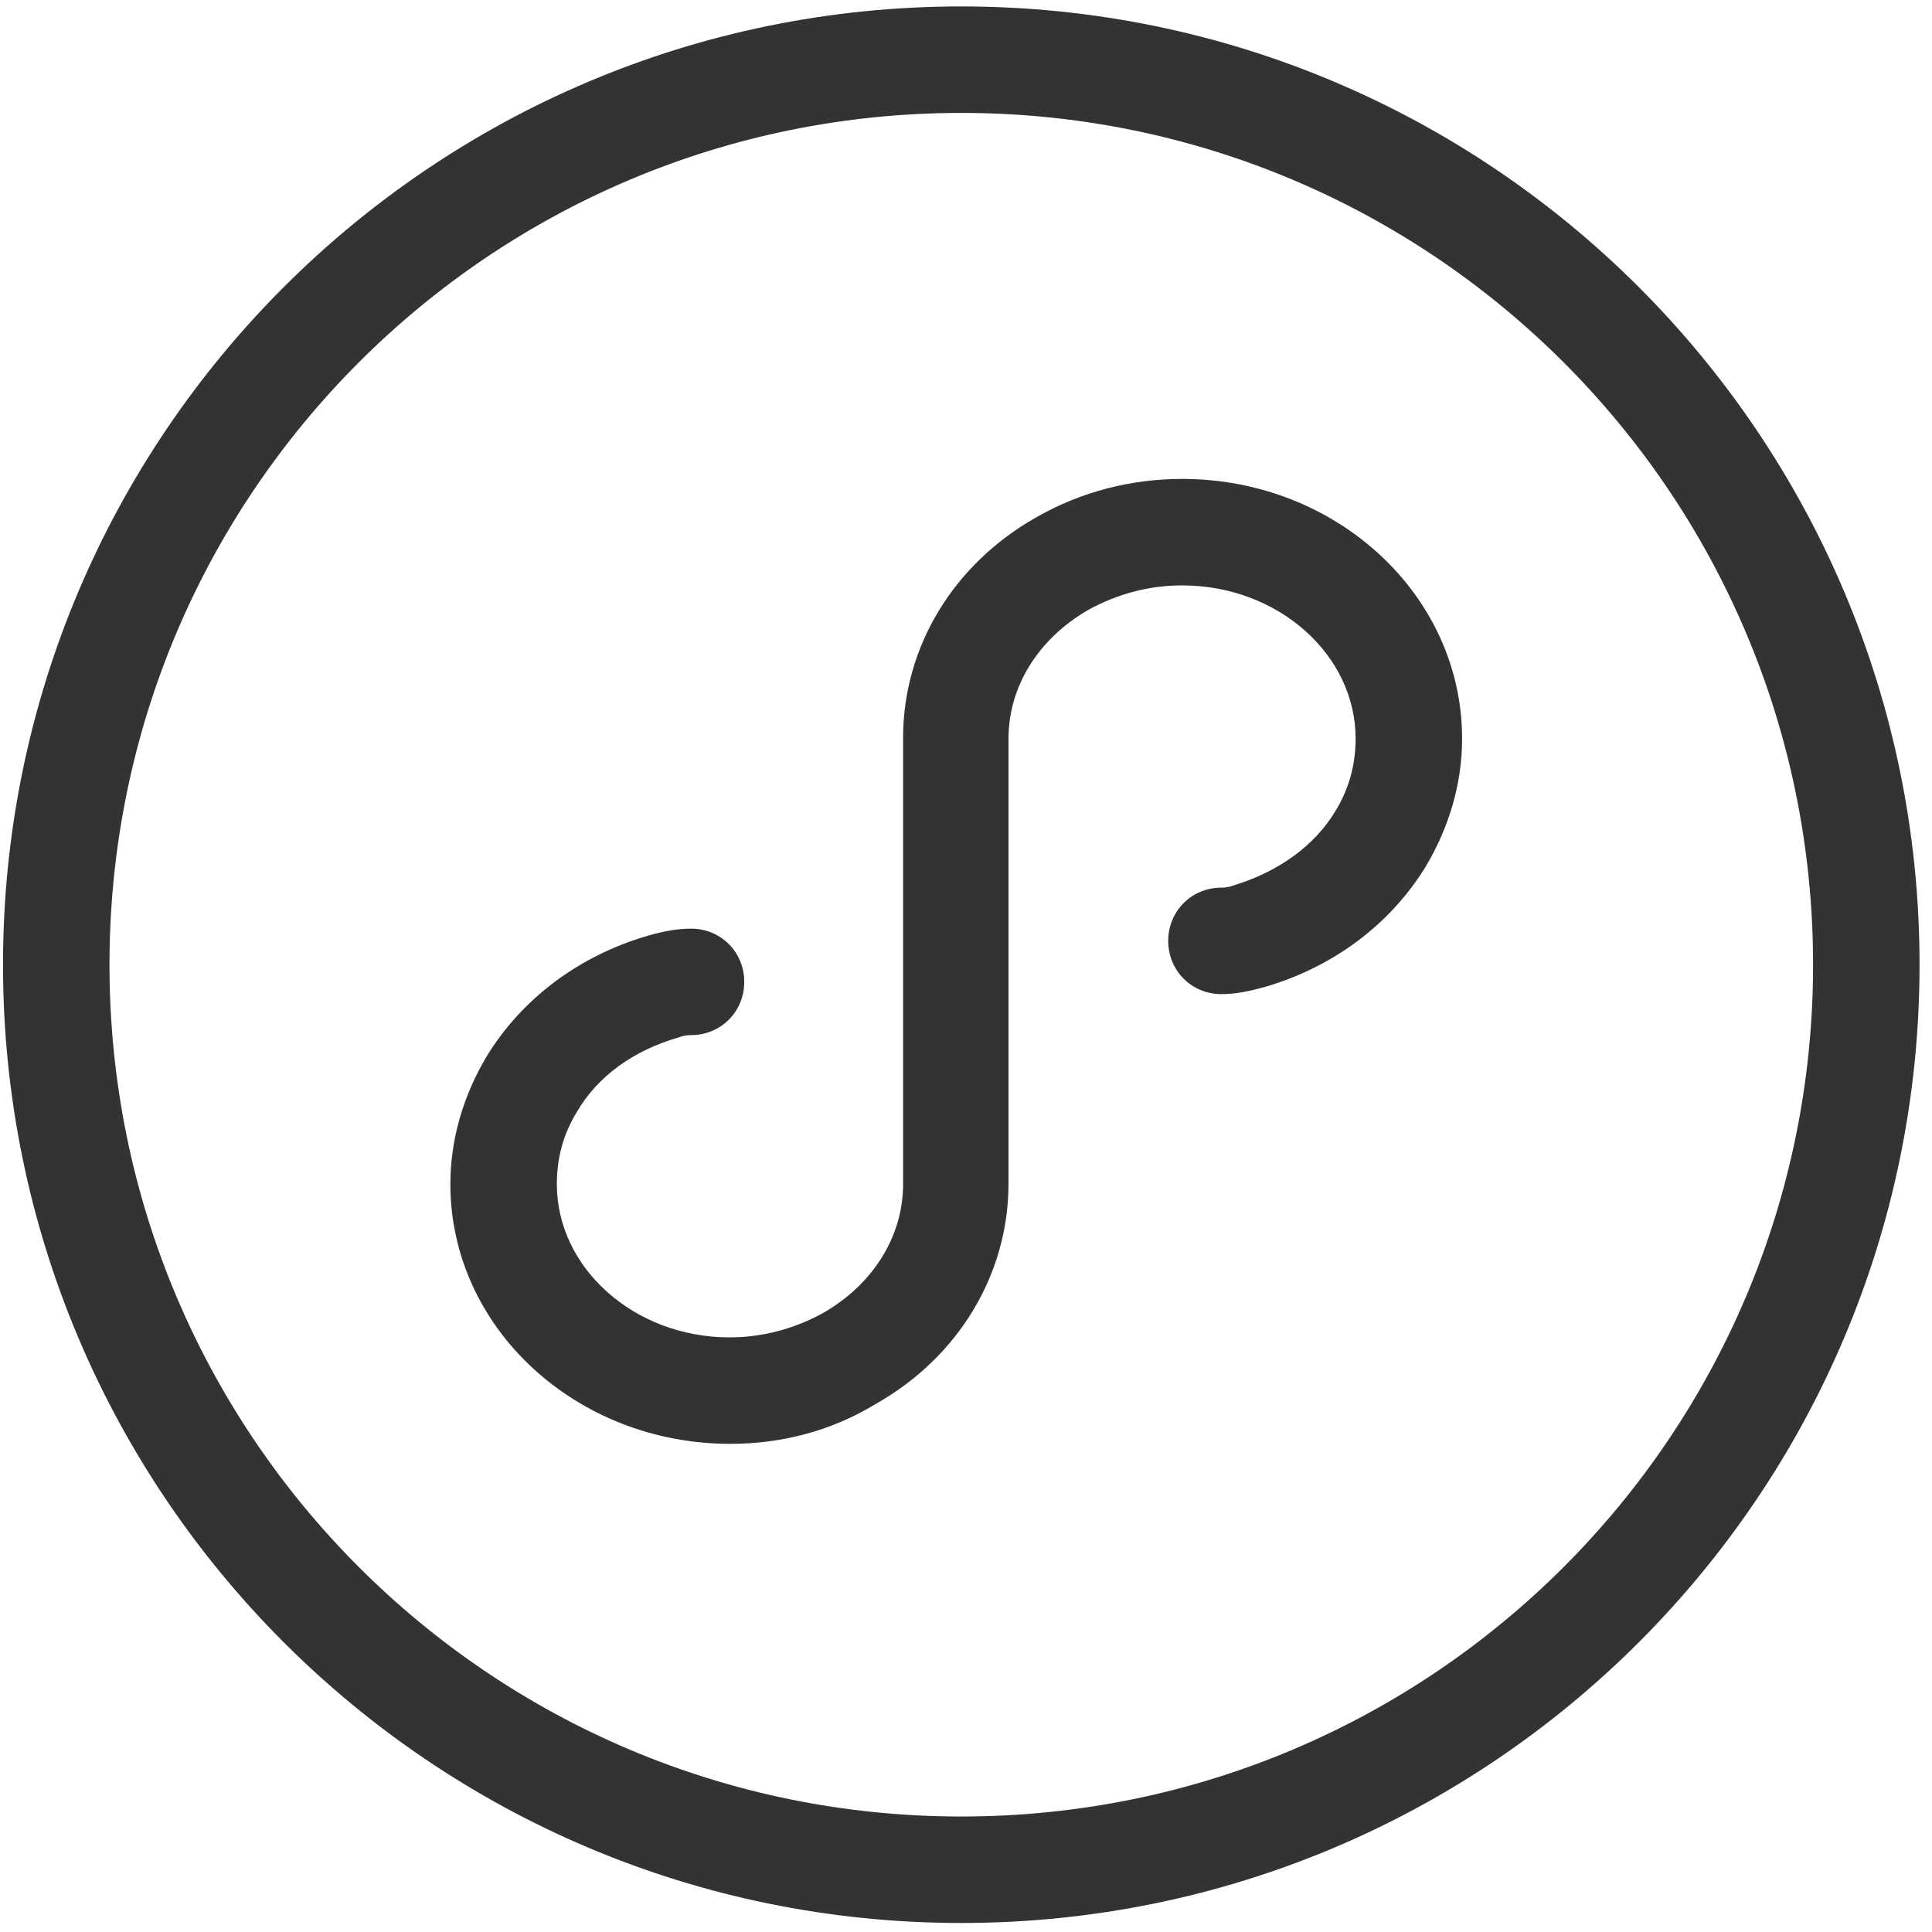 <?xml version="1.0" standalone="no"?><!DOCTYPE svg PUBLIC "-//W3C//DTD SVG 1.1//EN" "http://www.w3.org/Graphics/SVG/1.1/DTD/svg11.dtd"><svg t="1547793216316" class="icon" style="" viewBox="0 0 1024 1024" version="1.1" xmlns="http://www.w3.org/2000/svg" p-id="2265" xmlns:xlink="http://www.w3.org/1999/xlink" width="200" height="200"><defs><style type="text/css"></style></defs><path d="M387.072 765.269c-81.806 0-148.366-61.554-148.366-137.671 0-23.666 6.827-46.876 19.228-67.698 18.66-30.492 48.583-53.02 84.651-63.716 9.557-2.844 16.953-3.982 23.666-3.982 15.815 0 28.217 12.402 28.217 28.217s-12.402 28.217-28.217 28.217c-1.138 0-3.413 0-6.258 1.138-24.235 6.827-43.463 20.935-54.158 39.481-7.396 11.833-10.695 24.804-10.695 38.343 0 44.601 41.188 81.237 91.477 81.237 17.522 0 34.475-4.551 49.721-12.971 26.51-15.246 42.325-40.619 42.325-68.267V391.054c0-48.014 26.51-91.932 70.542-116.85 23.666-13.54 50.176-20.366 77.369-20.366 81.806 0 148.366 61.554 148.366 137.671 0 23.666-6.827 46.876-19.228 67.698-18.66 30.492-48.583 53.02-84.651 63.716-10.126 2.844-16.953 3.982-23.666 3.982-15.815 0-28.217-12.402-28.217-28.217s12.402-28.217 28.217-28.217c1.138 0 3.413 0 6.258-1.138 24.235-7.282 43.463-21.504 54.158-39.481 7.282-11.833 10.695-24.804 10.695-38.343 0-44.601-41.188-81.237-91.932-81.237-17.522 0-34.475 4.551-49.721 12.971-26.51 15.246-42.325 40.619-42.325 68.267v235.861c0 48.014-26.51 92.046-70.542 116.85-23.324 14.222-49.835 21.049-76.914 21.049z m573.895-253.952c0-249.401-202.069-451.47-451.47-451.47S58.027 261.803 58.027 511.317s202.069 451.47 451.47 451.47 451.47-202.069 451.47-451.47z m56.434 0c0 280.462-227.442 507.904-507.904 507.904-280.462 0-507.904-227.442-507.904-507.904C1.593 230.855 229.035 3.413 509.497 3.413c280.462 0 507.904 227.442 507.904 507.904z m0 0" fill="#333333" p-id="2266"></path></svg>